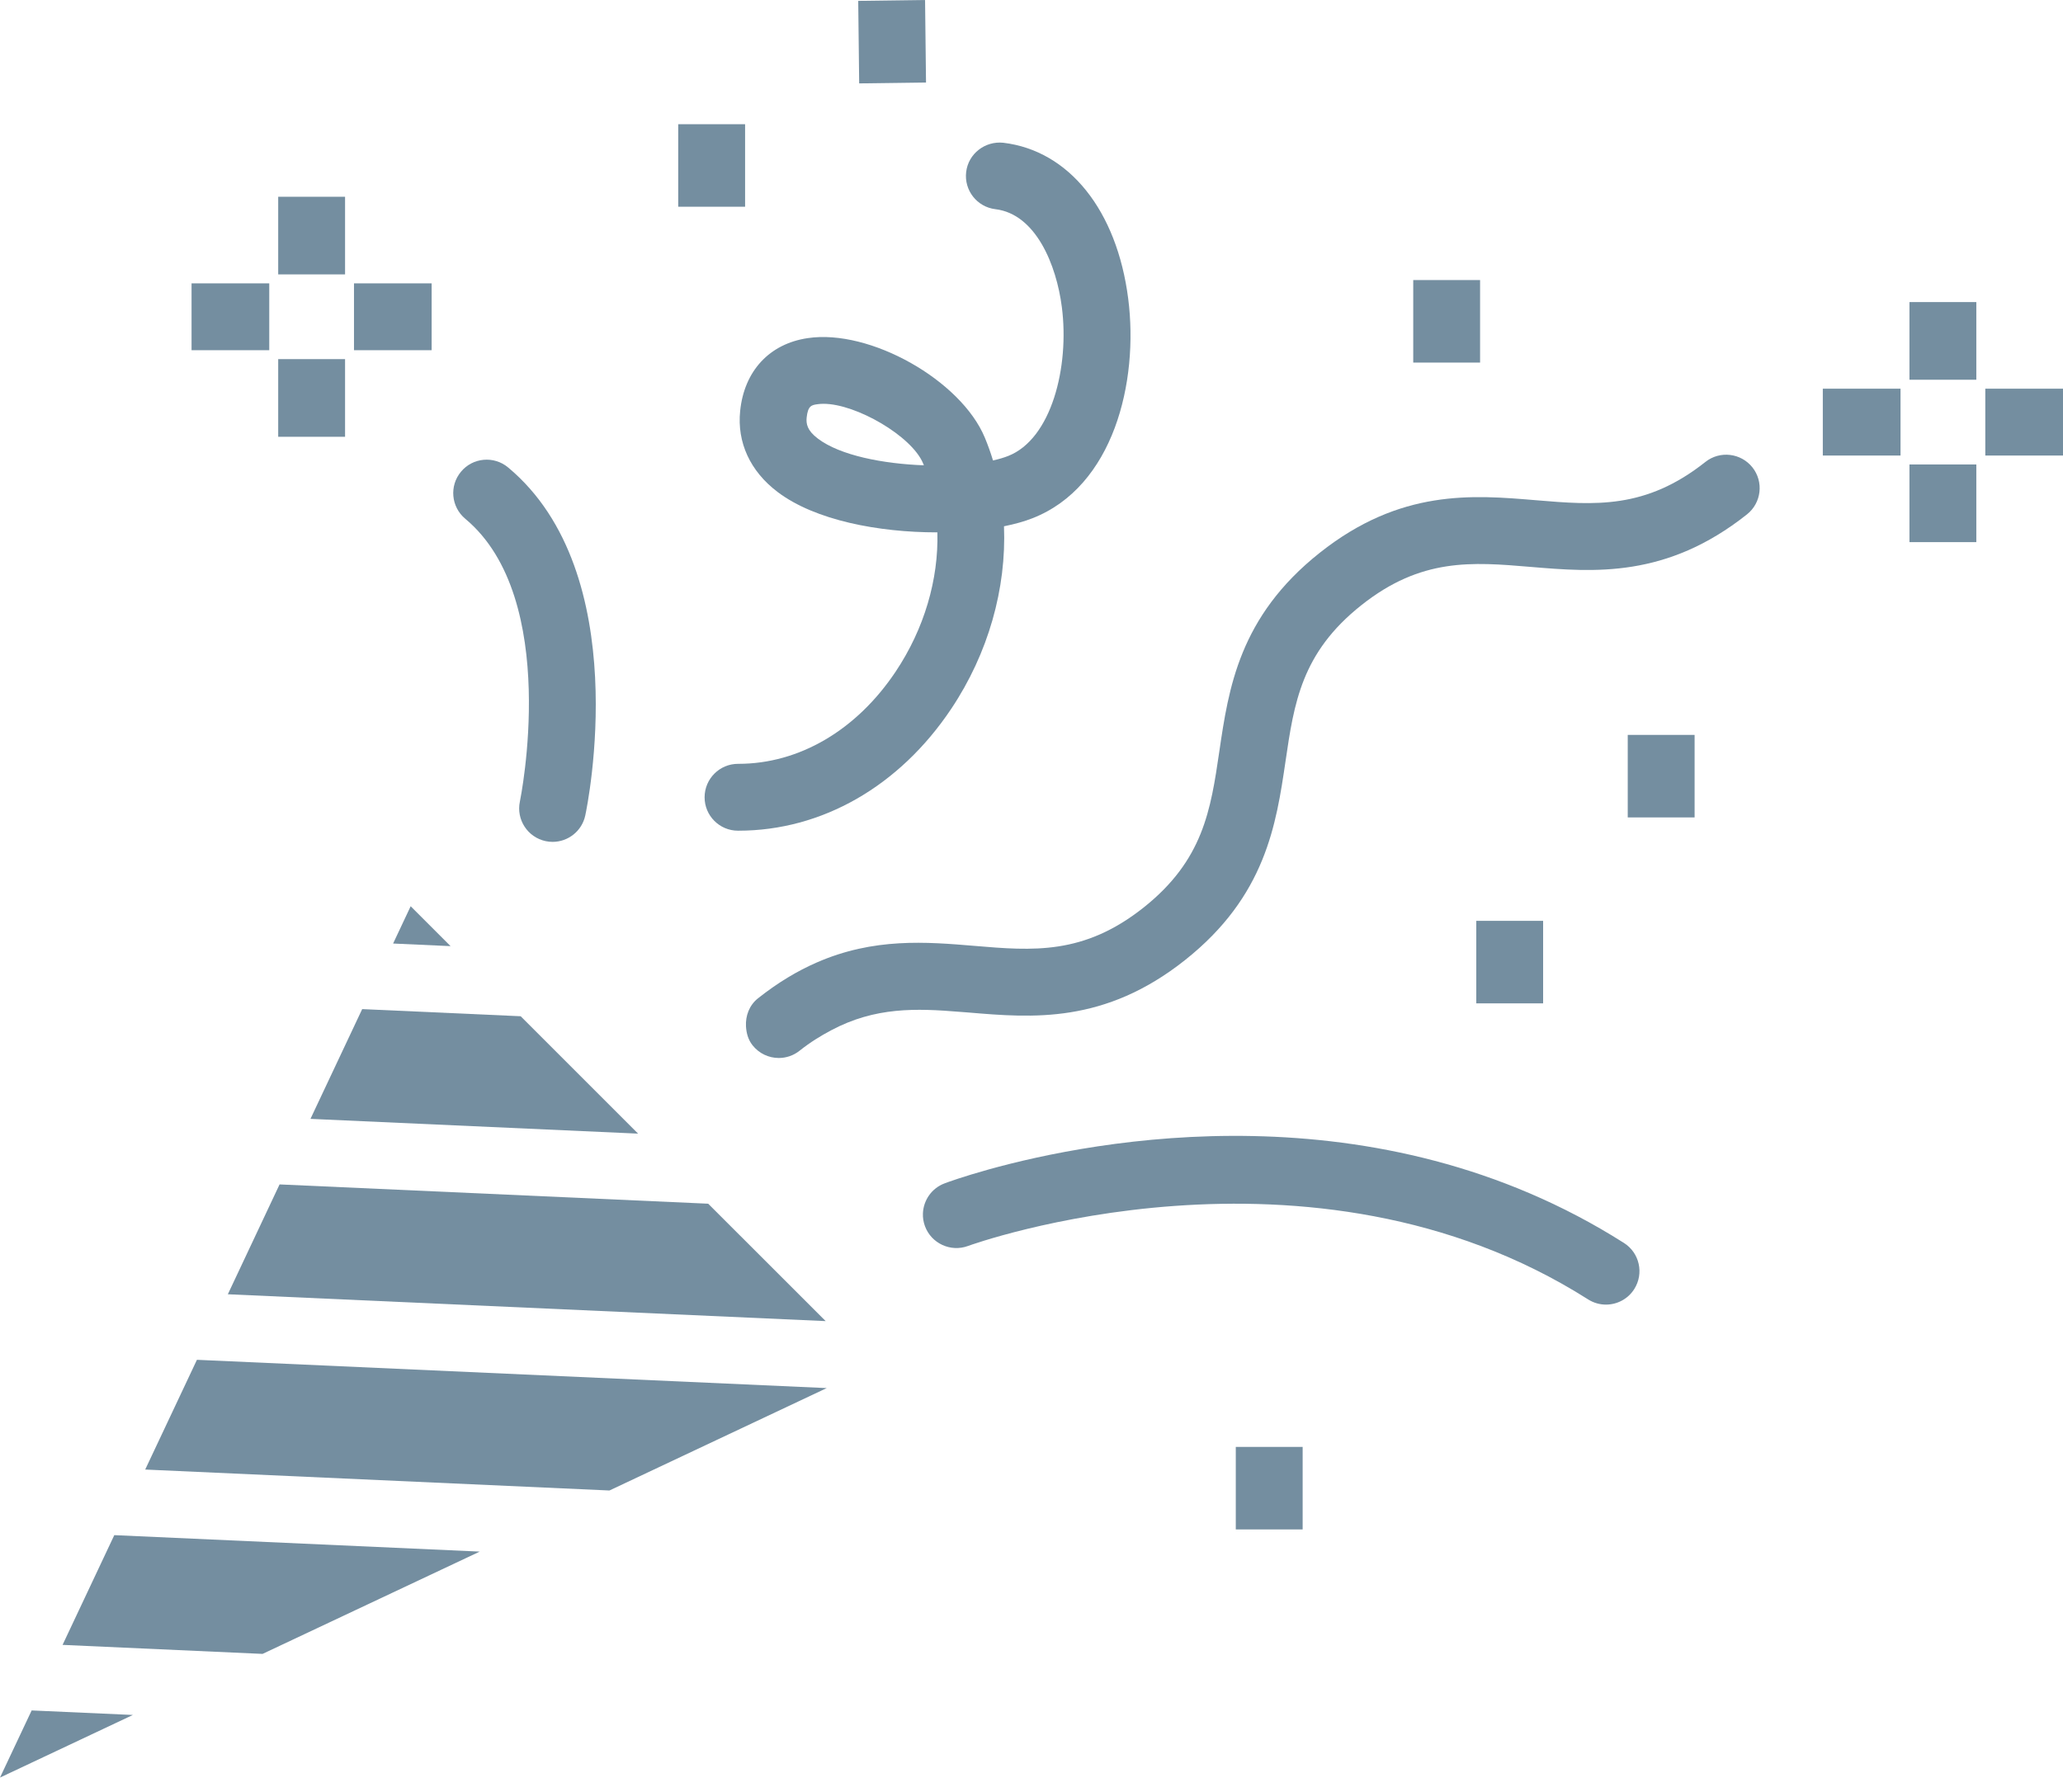 <svg width="122" height="106" viewBox="0 0 122 106" fill="none" xmlns="http://www.w3.org/2000/svg">
<path d="M87.528 16.565H83.575V21.446H87.528V16.565Z" fill="#748EA0"/>
<path d="M91.256 54.466H87.303V59.347H91.256V54.466Z" fill="#748EA0"/>
<path d="M44.063 7.347H40.108V12.228H44.063V7.347Z" fill="#748EA0"/>
<path d="M54.762 4.88L54.706 0L50.753 0.052L50.809 4.933L54.762 4.88Z" fill="#748EA0"/>
<path d="M100.214 43.468H96.26V48.349H100.214V43.468Z" fill="#748EA0"/>
<path d="M77.035 85.582H73.081V90.463H77.035V85.582Z" fill="#748EA0"/>
<path d="M100.853 27.322C97.314 30.131 94.316 29.879 90.843 29.588C87.081 29.271 82.813 28.912 78.046 32.696C73.277 36.478 72.656 40.716 72.106 44.453C71.599 47.901 71.161 50.879 67.622 53.685C64.086 56.489 61.089 56.24 57.618 55.946C54.788 55.711 51.678 55.448 48.285 56.936C47.16 57.428 46.007 58.112 44.824 59.05C44.304 59.464 44.083 60.088 44.115 60.706C44.138 61.102 44.241 61.496 44.505 61.828C44.897 62.321 45.471 62.578 46.056 62.578C46.488 62.578 46.92 62.438 47.283 62.149C47.926 61.639 48.547 61.26 49.16 60.936C51.76 59.555 54.161 59.634 56.802 59.852C56.964 59.864 57.123 59.876 57.288 59.889C61.053 60.207 65.318 60.567 70.082 56.785C74.848 53.003 75.472 48.765 76.022 45.03C76.528 41.582 76.963 38.605 80.505 35.797C84.044 32.987 87.043 33.238 90.516 33.531C94.275 33.846 98.546 34.205 103.313 30.423C104.168 29.743 104.312 28.499 103.634 27.645C102.955 26.791 101.709 26.643 100.853 27.322Z" fill="#748EA0"/>
<path d="M96.035 73.518C81.364 64.203 64.761 67.421 58.457 69.174C56.958 69.592 56.034 69.927 55.864 69.993C55.095 70.279 54.611 70.995 54.579 71.767C54.568 72.022 54.609 72.283 54.702 72.533C55.083 73.554 56.224 74.073 57.242 73.698C57.443 73.623 77.441 66.4 93.914 76.856C94.244 77.066 94.61 77.165 94.973 77.165C95.628 77.165 96.27 76.838 96.645 76.247C97.231 75.322 96.957 74.101 96.035 73.518Z" fill="#748EA0"/>
<path d="M30.745 47.409C30.519 48.477 31.203 49.525 32.27 49.752C32.41 49.782 32.546 49.795 32.681 49.795C33.594 49.795 34.415 49.159 34.612 48.23C34.738 47.65 37.556 33.906 30.046 27.647C29.208 26.948 27.957 27.061 27.263 27.9C26.561 28.738 26.677 29.986 27.515 30.685C33.191 35.415 30.77 47.288 30.745 47.409Z" fill="#748EA0"/>
<path d="M45.979 29.095C48.207 30.787 51.992 31.488 55.389 31.488C55.403 31.488 55.419 31.488 55.434 31.486C55.509 34.265 54.662 37.191 52.964 39.729C50.647 43.194 47.259 45.179 43.669 45.179C43.663 45.179 43.654 45.179 43.648 45.179H43.645C42.555 45.179 41.671 46.064 41.668 47.154C41.665 48.246 42.55 49.134 43.642 49.134C43.651 49.134 43.66 49.134 43.669 49.134C48.602 49.134 53.188 46.511 56.252 41.927C58.452 38.636 59.521 34.797 59.373 31.129C60.012 31 60.583 30.84 61.06 30.652C65.849 28.778 67.35 22.605 66.719 17.664C66.05 12.443 63.22 8.909 59.334 8.444C58.255 8.33 57.265 9.087 57.136 10.174C57.007 11.258 57.779 12.243 58.865 12.373C61.257 12.659 62.477 15.672 62.795 18.166C63.25 21.705 62.184 25.965 59.618 26.971C59.363 27.071 59.062 27.16 58.723 27.235C58.585 26.778 58.425 26.33 58.242 25.89C56.829 22.486 51.437 19.448 47.769 19.999C45.505 20.331 44.011 21.941 43.771 24.305C43.579 26.17 44.364 27.872 45.979 29.095ZM47.703 24.701C47.778 23.992 48 23.958 48.341 23.909C48.456 23.891 48.576 23.884 48.699 23.884C50.635 23.884 53.919 25.797 54.587 27.404C54.605 27.443 54.621 27.483 54.636 27.522C52.219 27.433 49.68 26.939 48.368 25.943C47.723 25.457 47.669 25.058 47.703 24.701Z" fill="#748EA0"/>
<path d="M116.874 17.867H112.92V22.461H116.874V17.867Z" fill="#748EA0"/>
<path d="M116.874 27.472H112.92V32.066H116.874V27.472Z" fill="#748EA0"/>
<path d="M122 22.99H117.405V26.944H122V22.99Z" fill="#748EA0"/>
<path d="M112.392 22.99H107.796V26.944H112.392V22.99Z" fill="#748EA0"/>
<path d="M20.406 11.638H16.452V16.23H20.406V11.638Z" fill="#748EA0"/>
<path d="M20.406 21.241H16.452V25.835H20.406V21.241Z" fill="#748EA0"/>
<path d="M25.526 16.76H20.934V20.714H25.526V16.76Z" fill="#748EA0"/>
<path d="M15.923 16.76H11.328V20.714H15.923V16.76Z" fill="#748EA0"/>
<path d="M0 105.14L7.857 101.437L1.872 101.169L0 105.14Z" fill="#748EA0"/>
<path d="M16.533 70.056L13.474 76.553L48.828 78.141L41.88 71.197L16.533 70.056Z" fill="#748EA0"/>
<path d="M21.419 59.687L18.36 66.179L37.734 67.052L30.791 60.109L21.419 59.687Z" fill="#748EA0"/>
<path d="M23.247 55.808L26.645 55.962L24.286 53.602L23.247 55.808Z" fill="#748EA0"/>
<path d="M8.587 86.921L36.041 88.16L48.89 82.103L11.646 80.43L8.587 86.921Z" fill="#748EA0"/>
<path d="M3.7 97.292L15.527 97.825L28.371 91.774L6.759 90.801L3.7 97.292Z" fill="#748EA0"/>
</svg>
